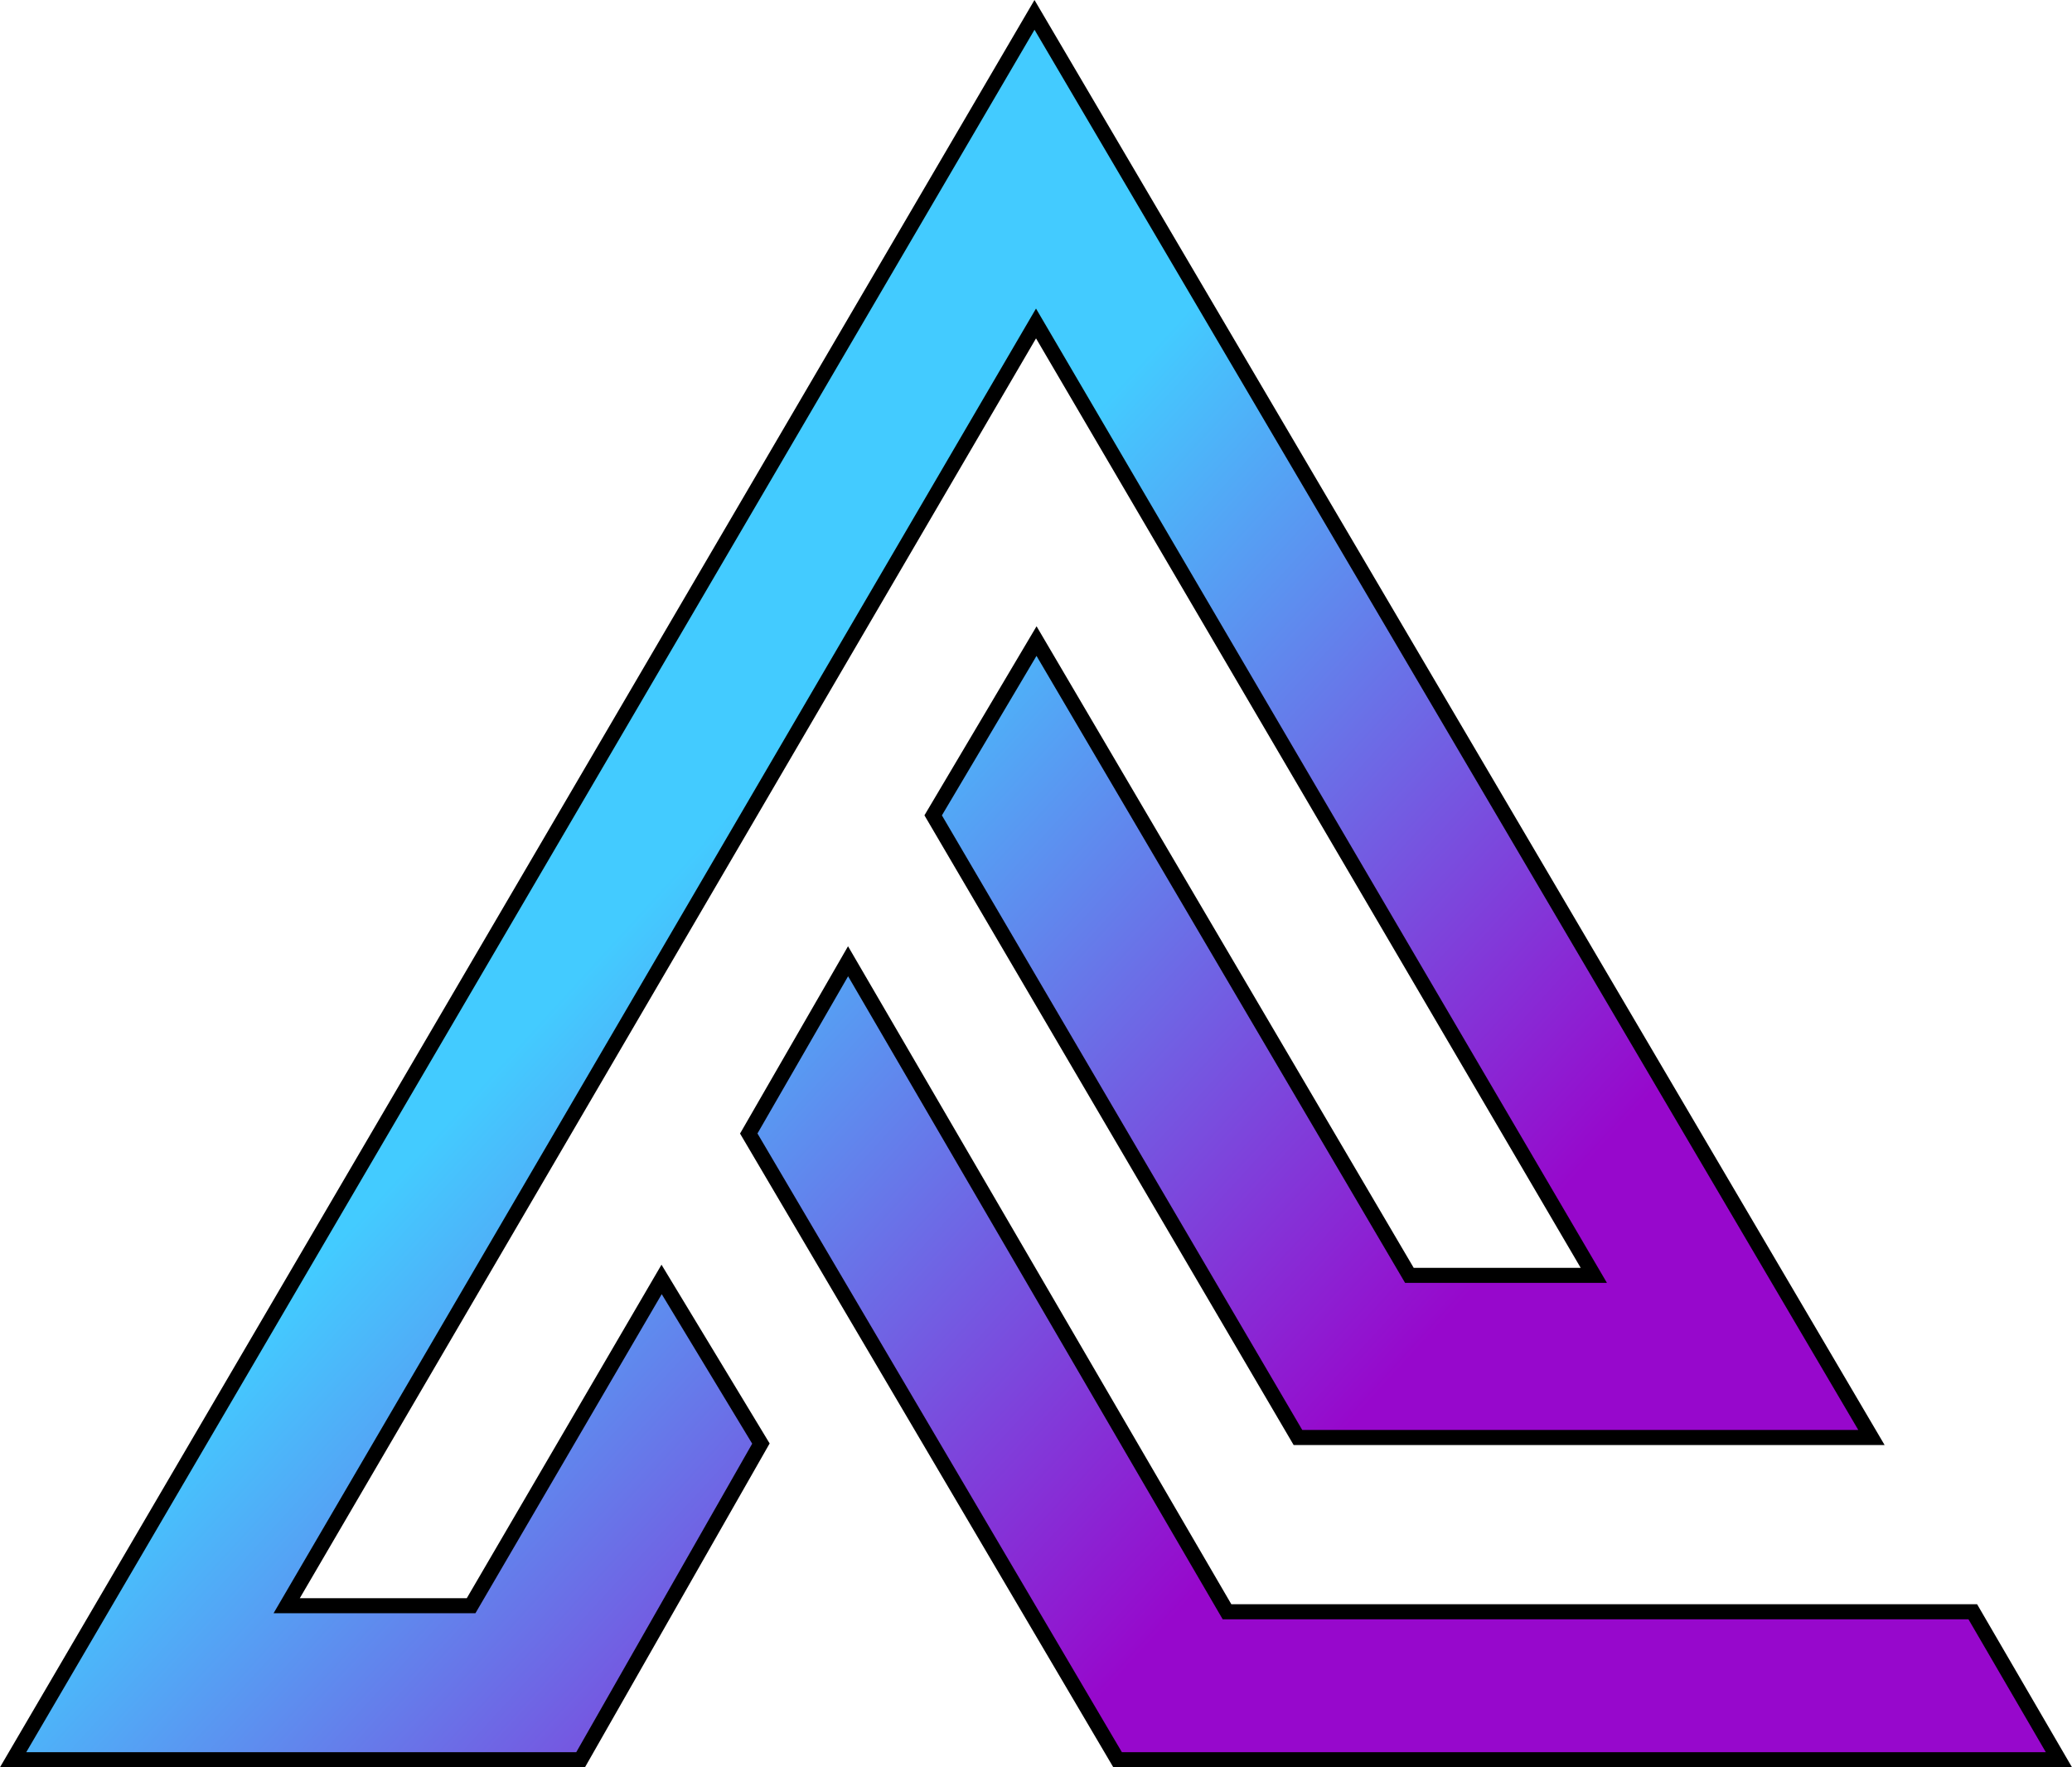 <svg xmlns="http://www.w3.org/2000/svg" xmlns:xlink="http://www.w3.org/1999/xlink" viewBox="0 0 1376.9 1174.38"><defs><style>.cls-1,.cls-2{stroke:#000;stroke-miterlimit:10;stroke-width:10px;}.cls-1{fill:url(#Безымянный_градиент_14);}.cls-2{fill:url(#Безымянный_градиент_14-2);}</style><linearGradient id="Безымянный_градиент_14" x1="397.82" y1="635" x2="825.32" y2="1025" gradientUnits="userSpaceOnUse"><stop offset="0" stop-color="#43cbff"/><stop offset="1" stop-color="#9708cc"/></linearGradient><linearGradient id="Безымянный_градиент_14-2" x1="441.93" y1="586.65" x2="869.43" y2="976.65" xlink:href="#Безымянный_градиент_14"/></defs><title>Ресурс 1</title><g id="Слой_2" data-name="Слой 2"><g id="Слой_1-2" data-name="Слой 1"><polygon class="cls-1" points="620.12 541.82 688.8 426.01 936.59 847.52 1059.14 847.52 688.46 214.95 190.52 1067.03 313.07 1067.03 439.66 850.21 505.65 959.29 385.84 1169.38 8.72 1169.38 687.45 9.88 1243.63 955.25 862.52 955.25 620.12 541.82"/><polygon class="cls-2" points="563.56 638.78 497.57 753.25 742.67 1169.38 1368.2 1169.38 1310.97 1071.07 815.39 1071.07 563.56 638.78"/></g></g></svg>
